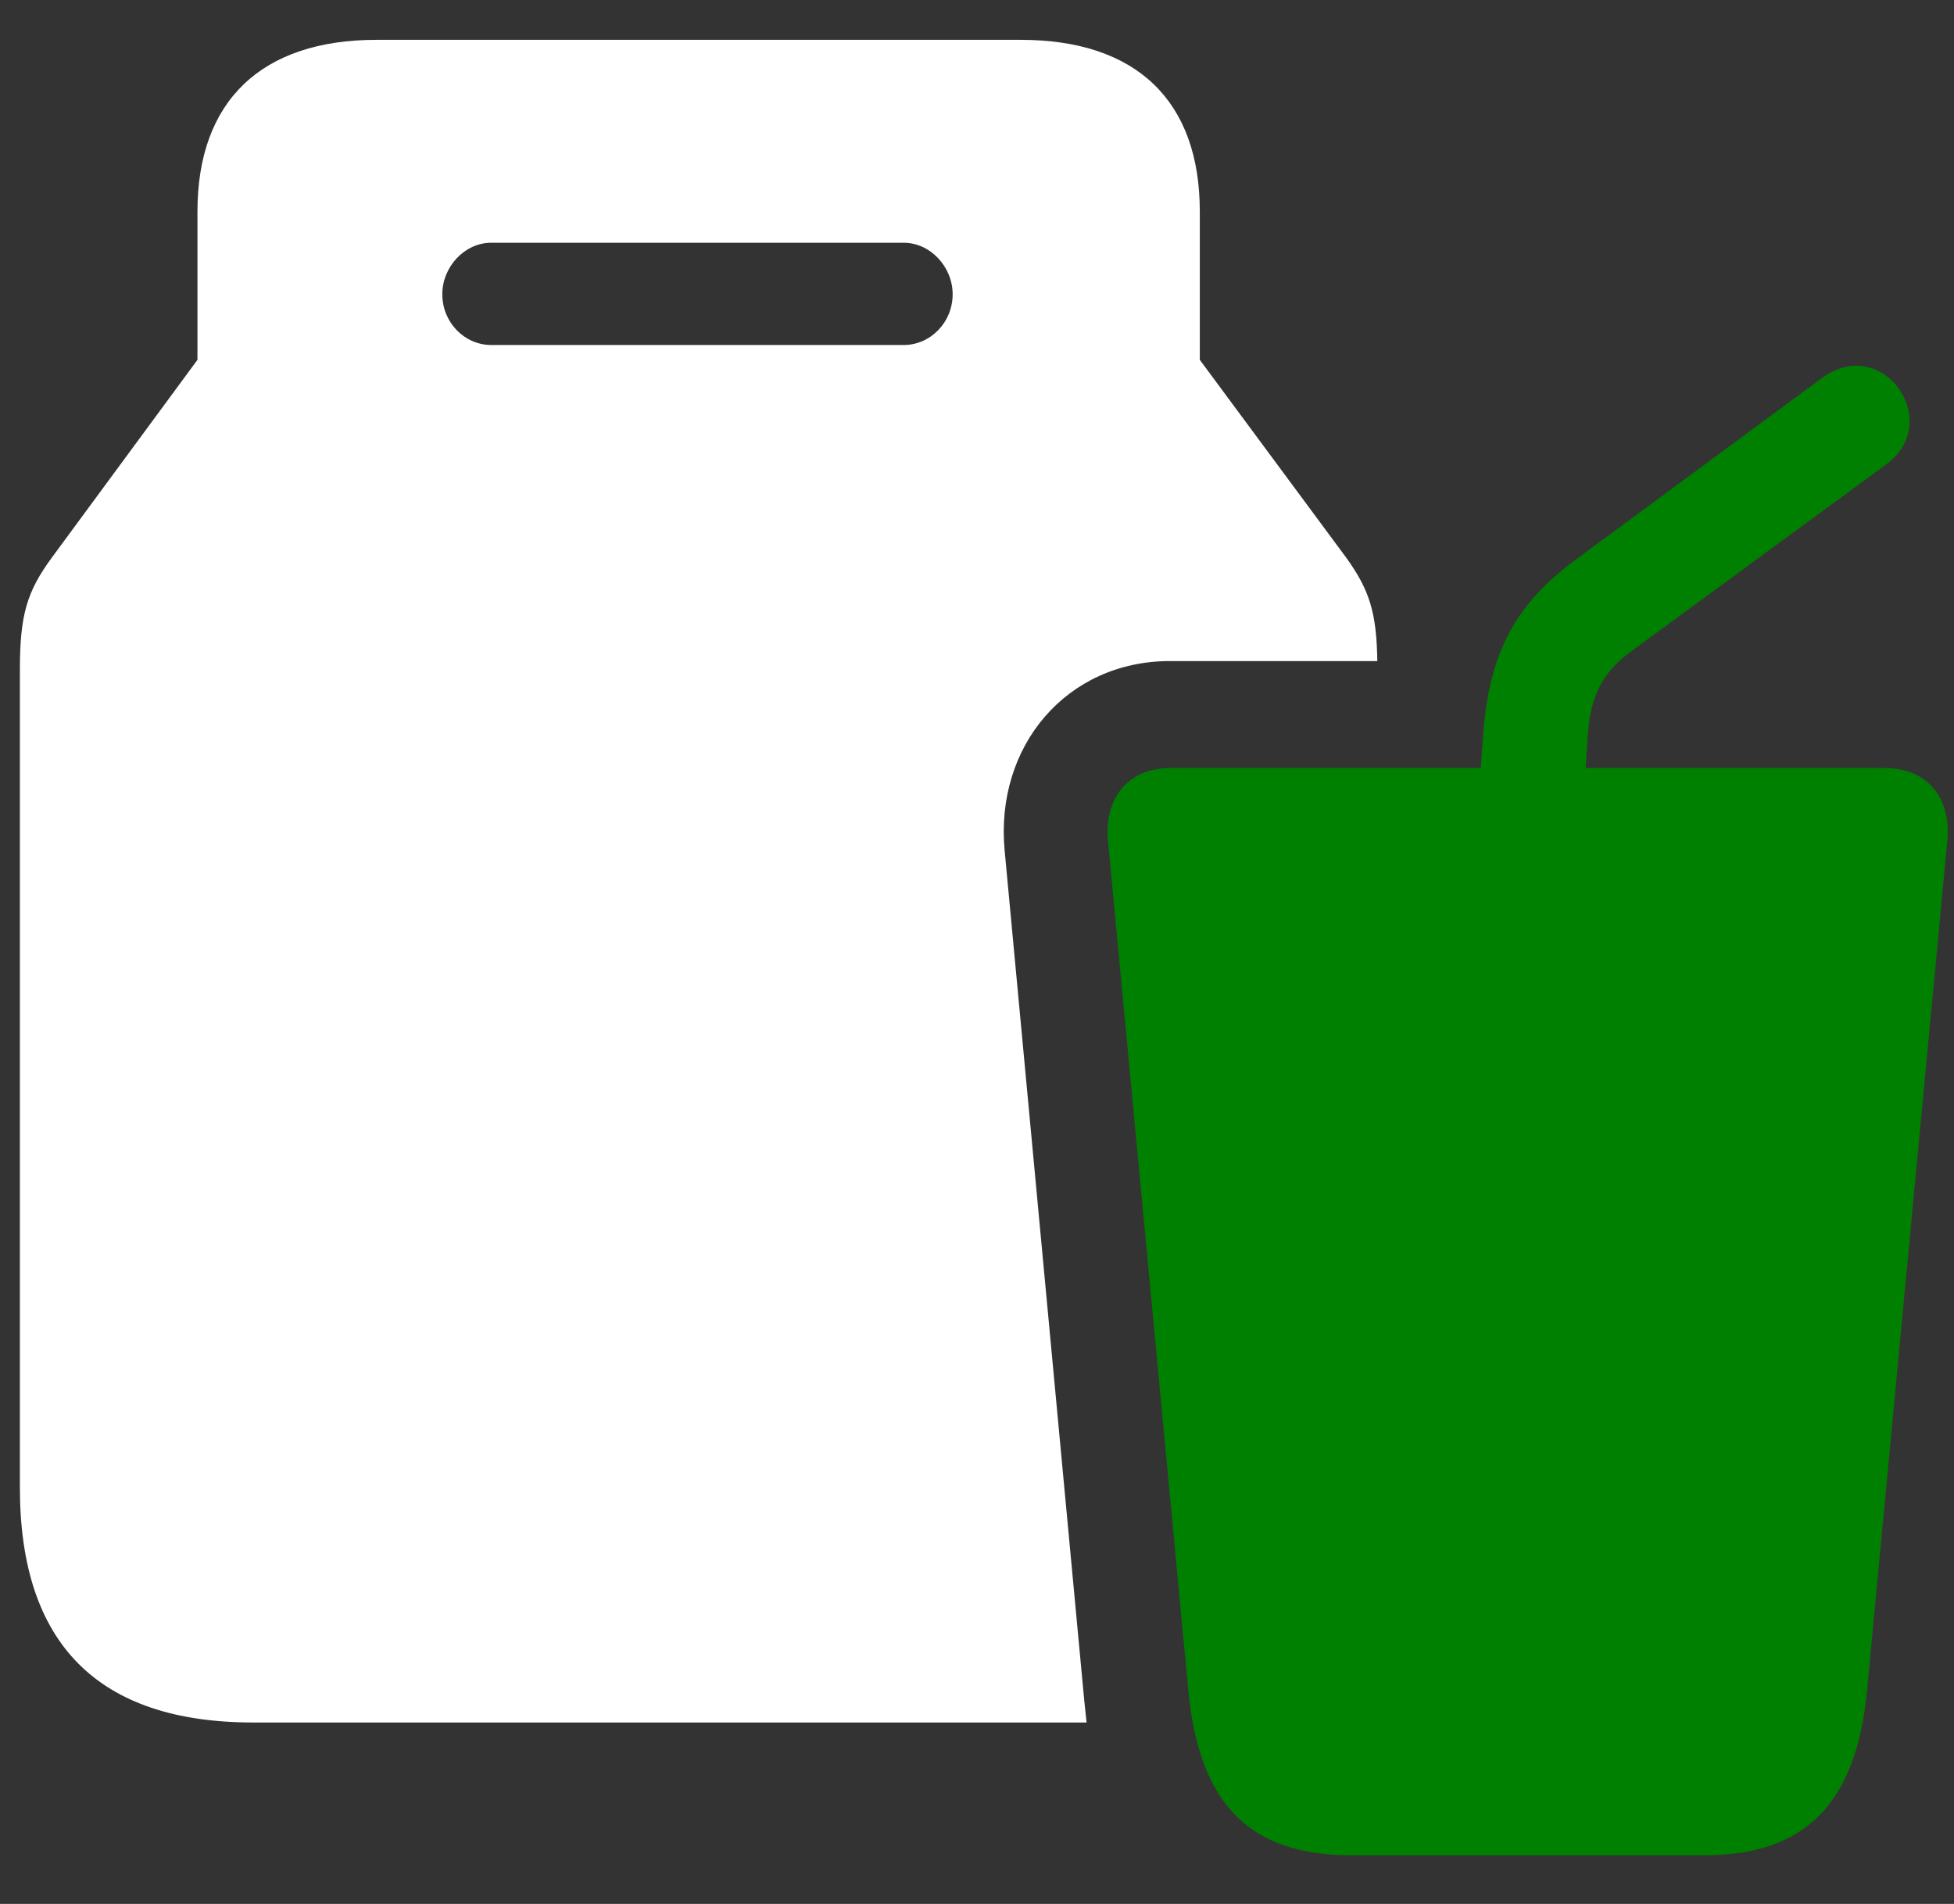 <svg width="39" height="38" viewBox="0 0 39 38" fill="none" xmlns="http://www.w3.org/2000/svg">
<rect x="0" y="0" width="39" height="38" fill="#333333" stroke="none"/>
<path d="M38.875 0.795H0.397V37.074H38.875V0.795Z" fill=""/>
<path d="M5.055 34.379H21.687C21.671 34.224 21.656 34.099 21.641 33.943L20.052 16.98C19.854 14.892 21.29 13.194 23.351 13.194H27.49C27.475 12.229 27.337 11.777 26.864 11.123L23.947 7.182V4.222C23.947 2.01 22.679 0.795 20.373 0.795H7.514C5.223 0.795 3.941 2.01 3.941 4.222V7.182L1.039 11.123C0.535 11.808 0.397 12.275 0.397 13.366V29.691C0.397 32.806 1.955 34.379 5.055 34.379ZM9.805 6.886C9.27 6.886 8.828 6.434 8.828 5.873C8.828 5.328 9.27 4.845 9.805 4.845H18.036C18.571 4.845 19.014 5.328 19.014 5.873C19.014 6.434 18.571 6.886 18.036 6.886H9.805Z" fill="white"/>
<path d="M26.955 37.028H34.026C36.042 37.028 37.05 35.984 37.264 33.741L38.867 16.777C38.944 15.905 38.455 15.329 37.615 15.329H23.351C22.527 15.329 22.038 15.921 22.114 16.777L23.718 33.741C23.931 35.984 24.924 37.028 26.955 37.028ZM29.491 16.123H31.598L31.69 14.659C31.751 13.88 31.98 13.428 32.545 13.008L37.646 9.269C38.806 8.428 37.585 6.637 36.348 7.556L31.43 11.185C30.254 12.057 29.75 13.008 29.613 14.534L29.491 16.123Z" fill="green"/>
</svg>
